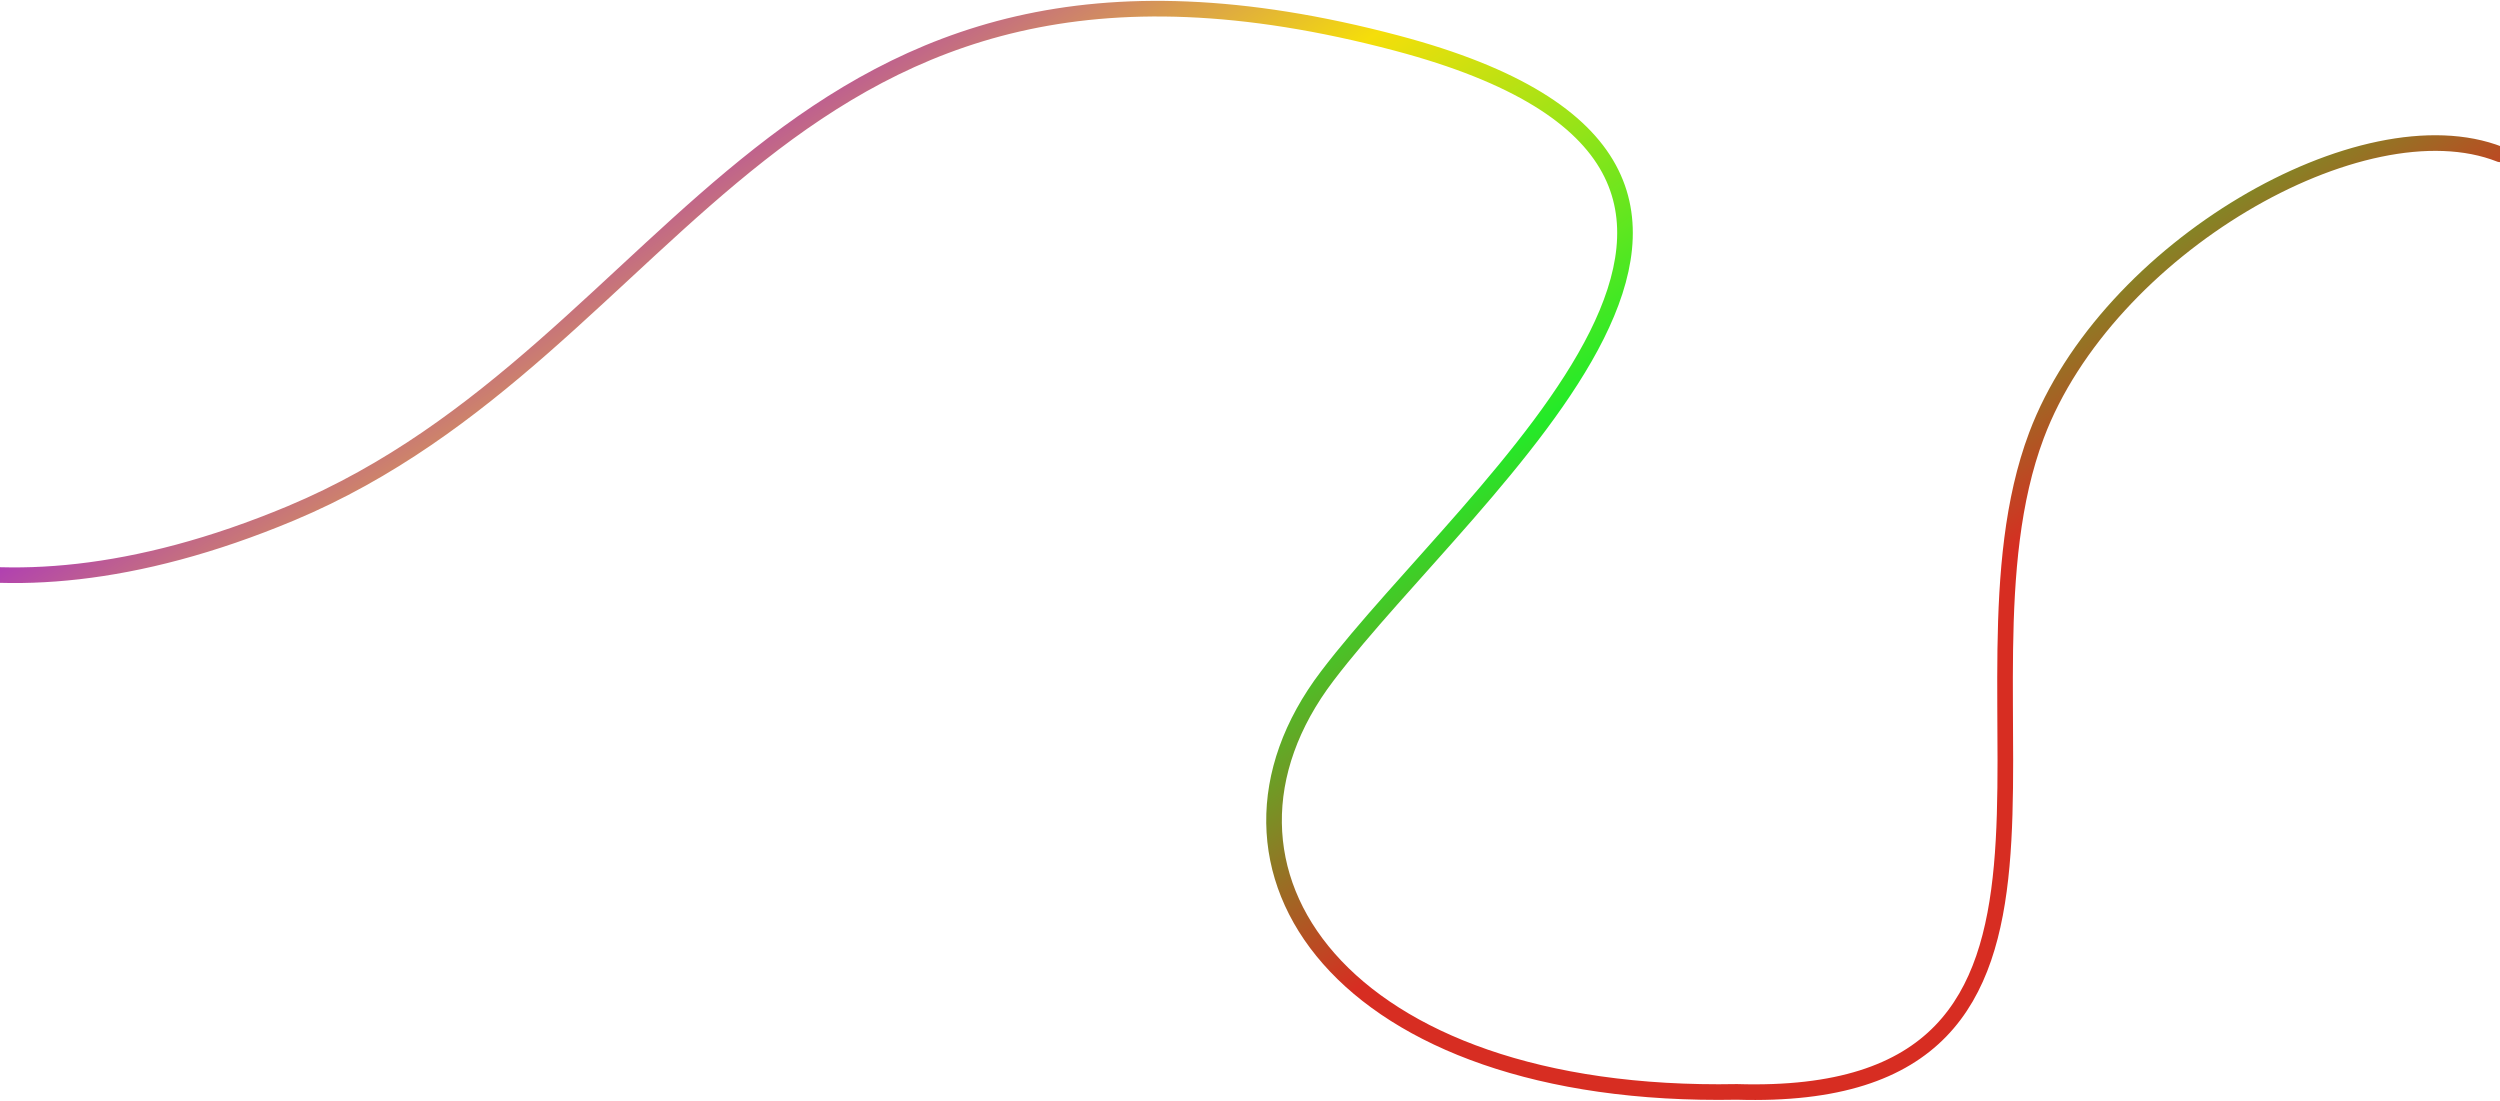 <svg width="1440" height="634" viewBox="0 0 1440 634" fill="none" xmlns="http://www.w3.org/2000/svg">
<path d="M-151 266.839C-120.824 308.266 -14.857 372.025 167.6 295.641C395.672 200.16 447.102 -69.867 804.5 24.834C1081.09 98.122 848.526 278.817 764.5 389.389C680.474 499.961 772.428 633.271 1000.5 628.931C1233.5 636 1116.63 400.648 1173 250.788C1213.5 143.114 1360.98 57.727 1440 88.897" stroke="url(#paint0_linear_143_3358)" stroke-width="9" stroke-linecap="round"/>
<defs>
<linearGradient id="paint0_linear_143_3358" x1="352.658" y1="33.959" x2="731.048" y2="603.014" gradientUnits="userSpaceOnUse">
<stop stop-color="#9E16DE"/>
<stop offset="0.339" stop-color="#F5DE0A"/>
<stop offset="0.688" stop-color="#24EA28"/>
<stop offset="1" stop-color="#D72D22"/>
</linearGradient>
</defs>
</svg>
